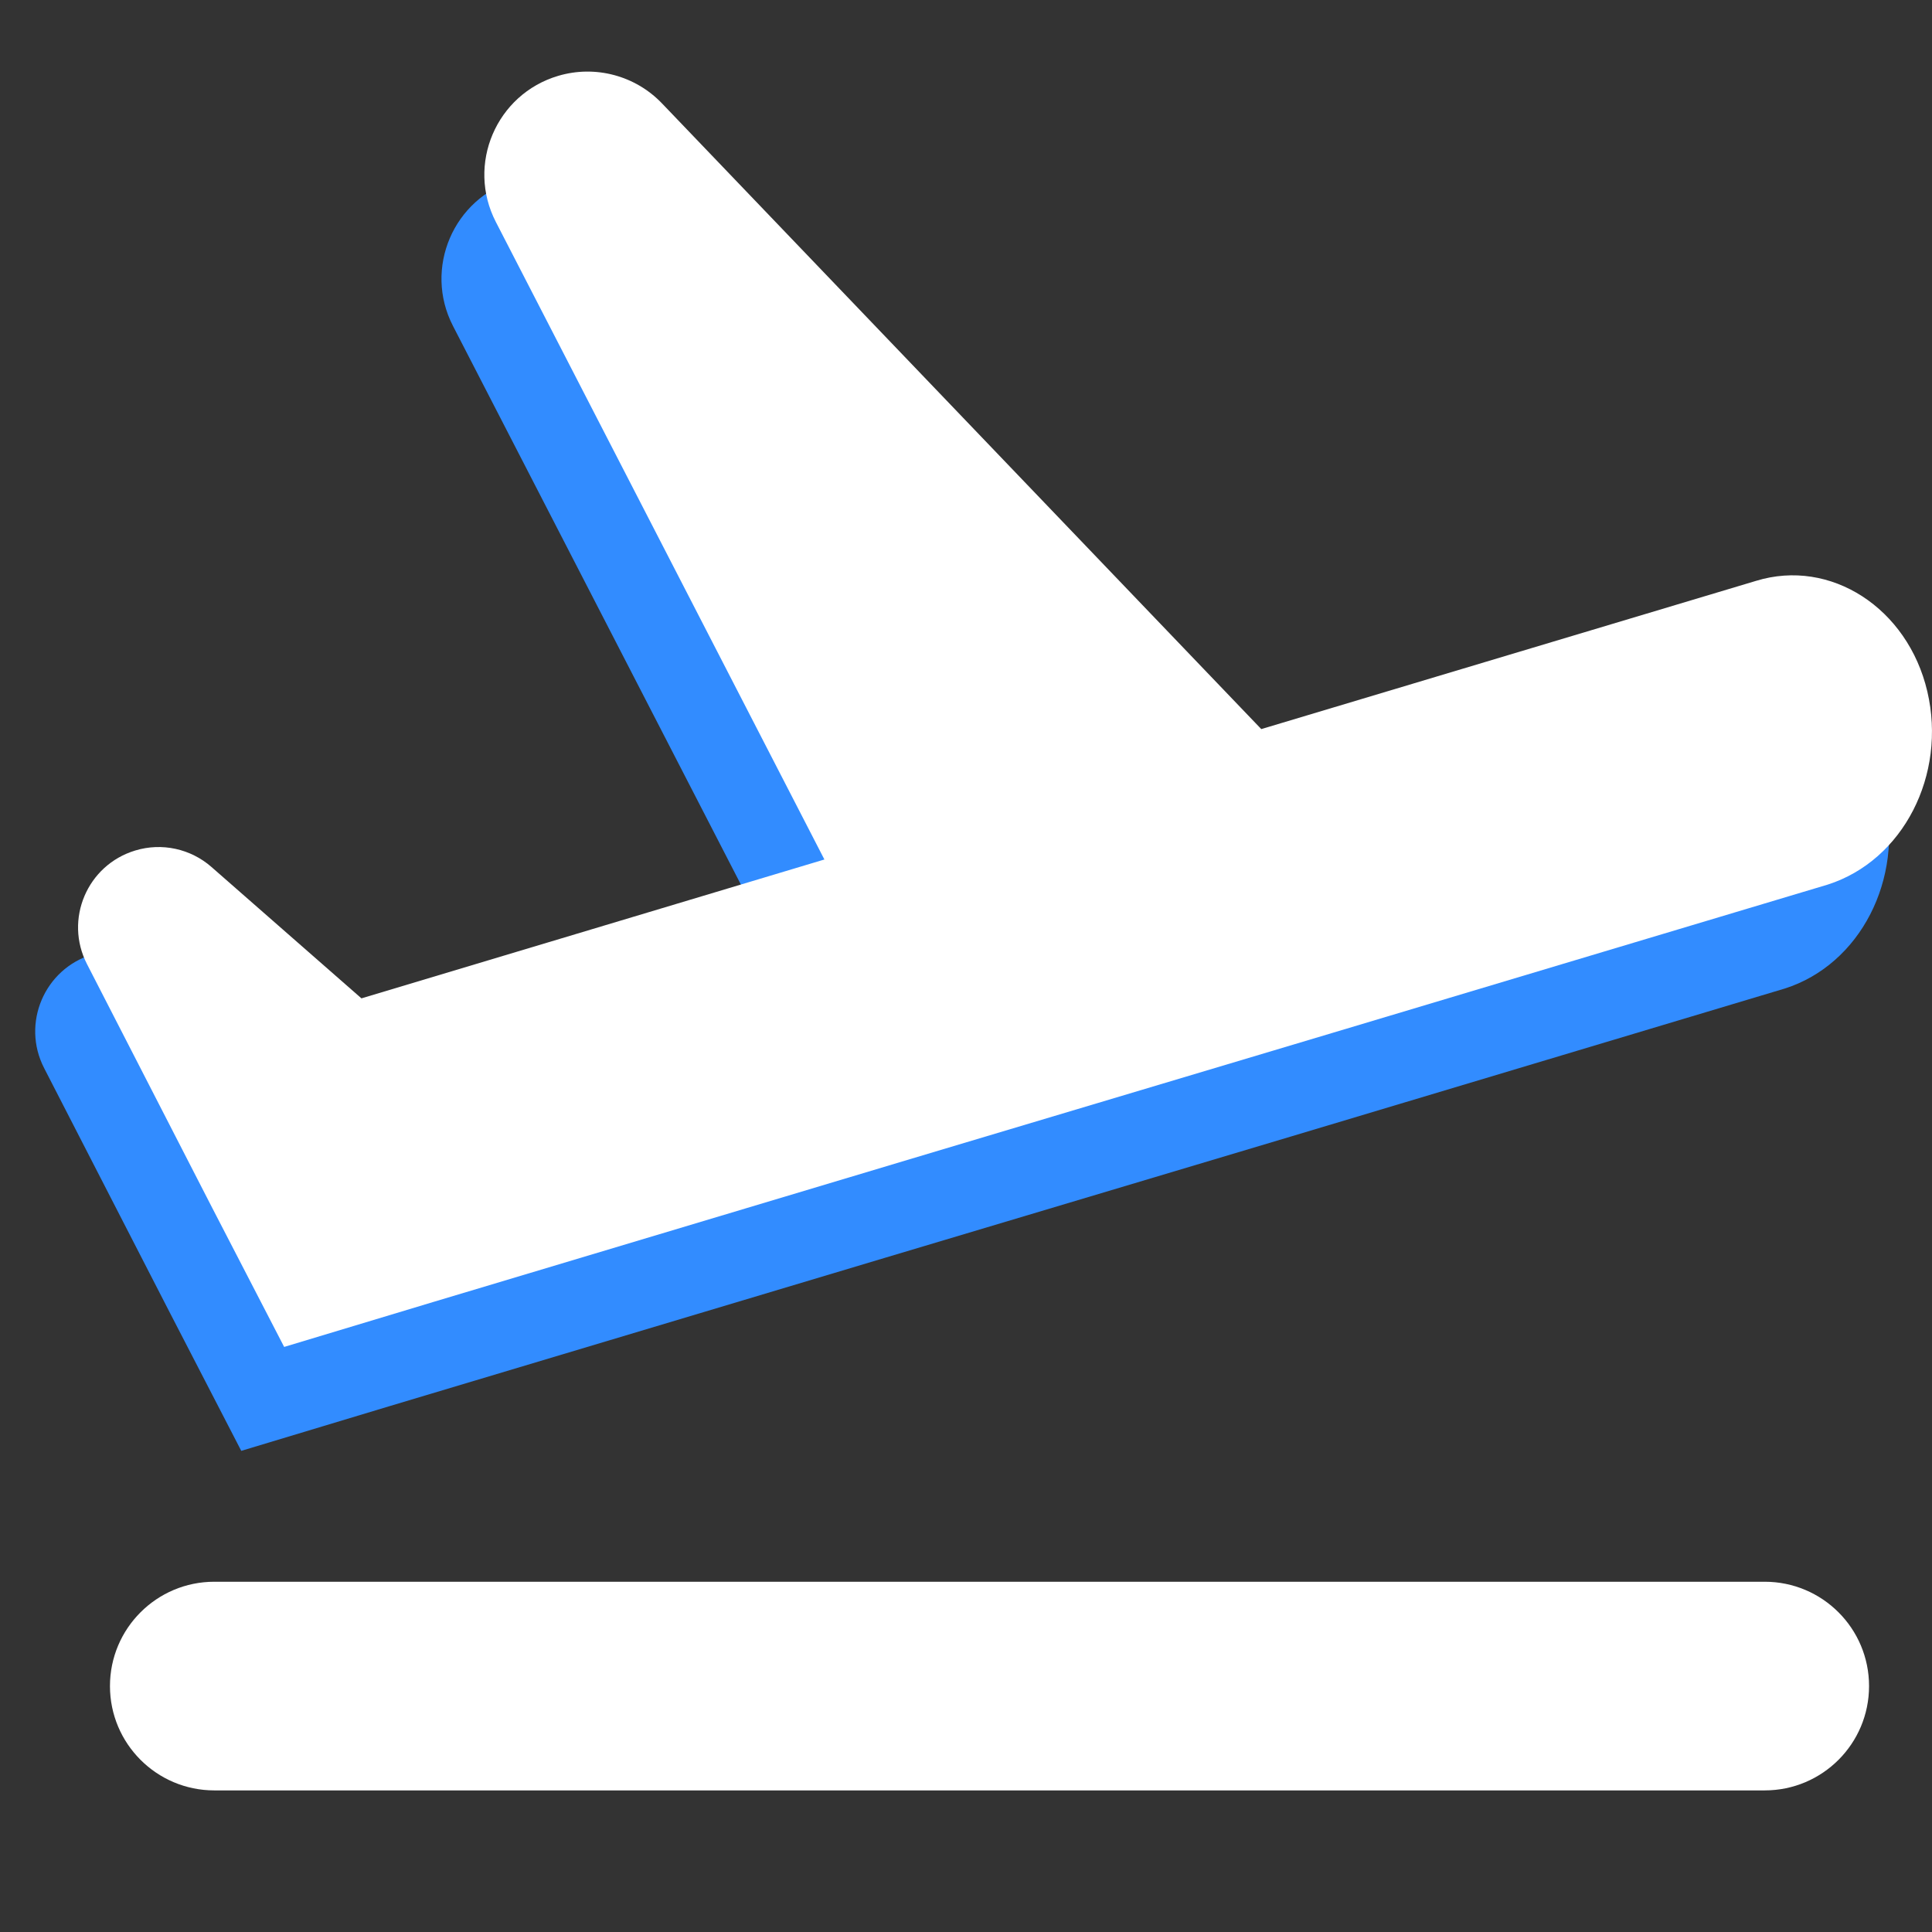 <svg width="24" height="24" viewBox="0 0 24 24" fill="none" xmlns="http://www.w3.org/2000/svg">
    <rect x="0" y="0" width="24" height="24" fill="#333333" stroke="none"/>
    <g clip-path="url(#clip0_0_16976)">
    <path d="M23.41 9.881C23.166 8.844 22.206 8.222 21.28 8.507L15.136 10.348L7.691 2.576C7.36 2.229 6.862 2.097 6.402 2.234C5.632 2.462 5.259 3.335 5.627 4.049L9.709 11.969L3.957 13.693L2.094 12.061C1.835 11.834 1.477 11.757 1.148 11.856C0.551 12.036 0.263 12.714 0.548 13.268L2.106 16.299L2.997 18.023L4.848 17.465L10.993 15.625L16.027 14.121L22.171 12.28C23.109 11.982 23.652 10.918 23.41 9.881Z" fill="#328CFF"/>
    <path fill-rule="evenodd" clip-rule="evenodd" d="M21.813 7.216C22.739 6.931 23.699 7.553 23.942 8.59C24.185 9.627 23.641 10.69 22.704 10.989L16.559 12.829L11.526 14.333L5.381 16.174L3.53 16.732L2.638 15.008L1.081 11.977C0.795 11.422 1.083 10.745 1.681 10.565C2.01 10.465 2.368 10.543 2.627 10.77L4.49 12.402L10.241 10.677L6.16 2.758C5.791 2.044 6.164 1.17 6.935 0.942C7.395 0.806 7.892 0.938 8.224 1.285L15.668 9.057L21.813 7.216ZM2.662 19.649C1.947 19.649 1.366 20.229 1.366 20.945C1.366 21.661 1.947 22.241 2.662 22.241H21.922C22.638 22.241 23.218 21.661 23.218 20.945C23.218 20.229 22.638 19.649 21.922 19.649H2.662Z" fill="white"/>
    </g>
    <defs>
    <clipPath id="clip0_0_16976">
    <rect width="24" height="24" fill="white"/>
    </clipPath>
    </defs>
    </svg>
    